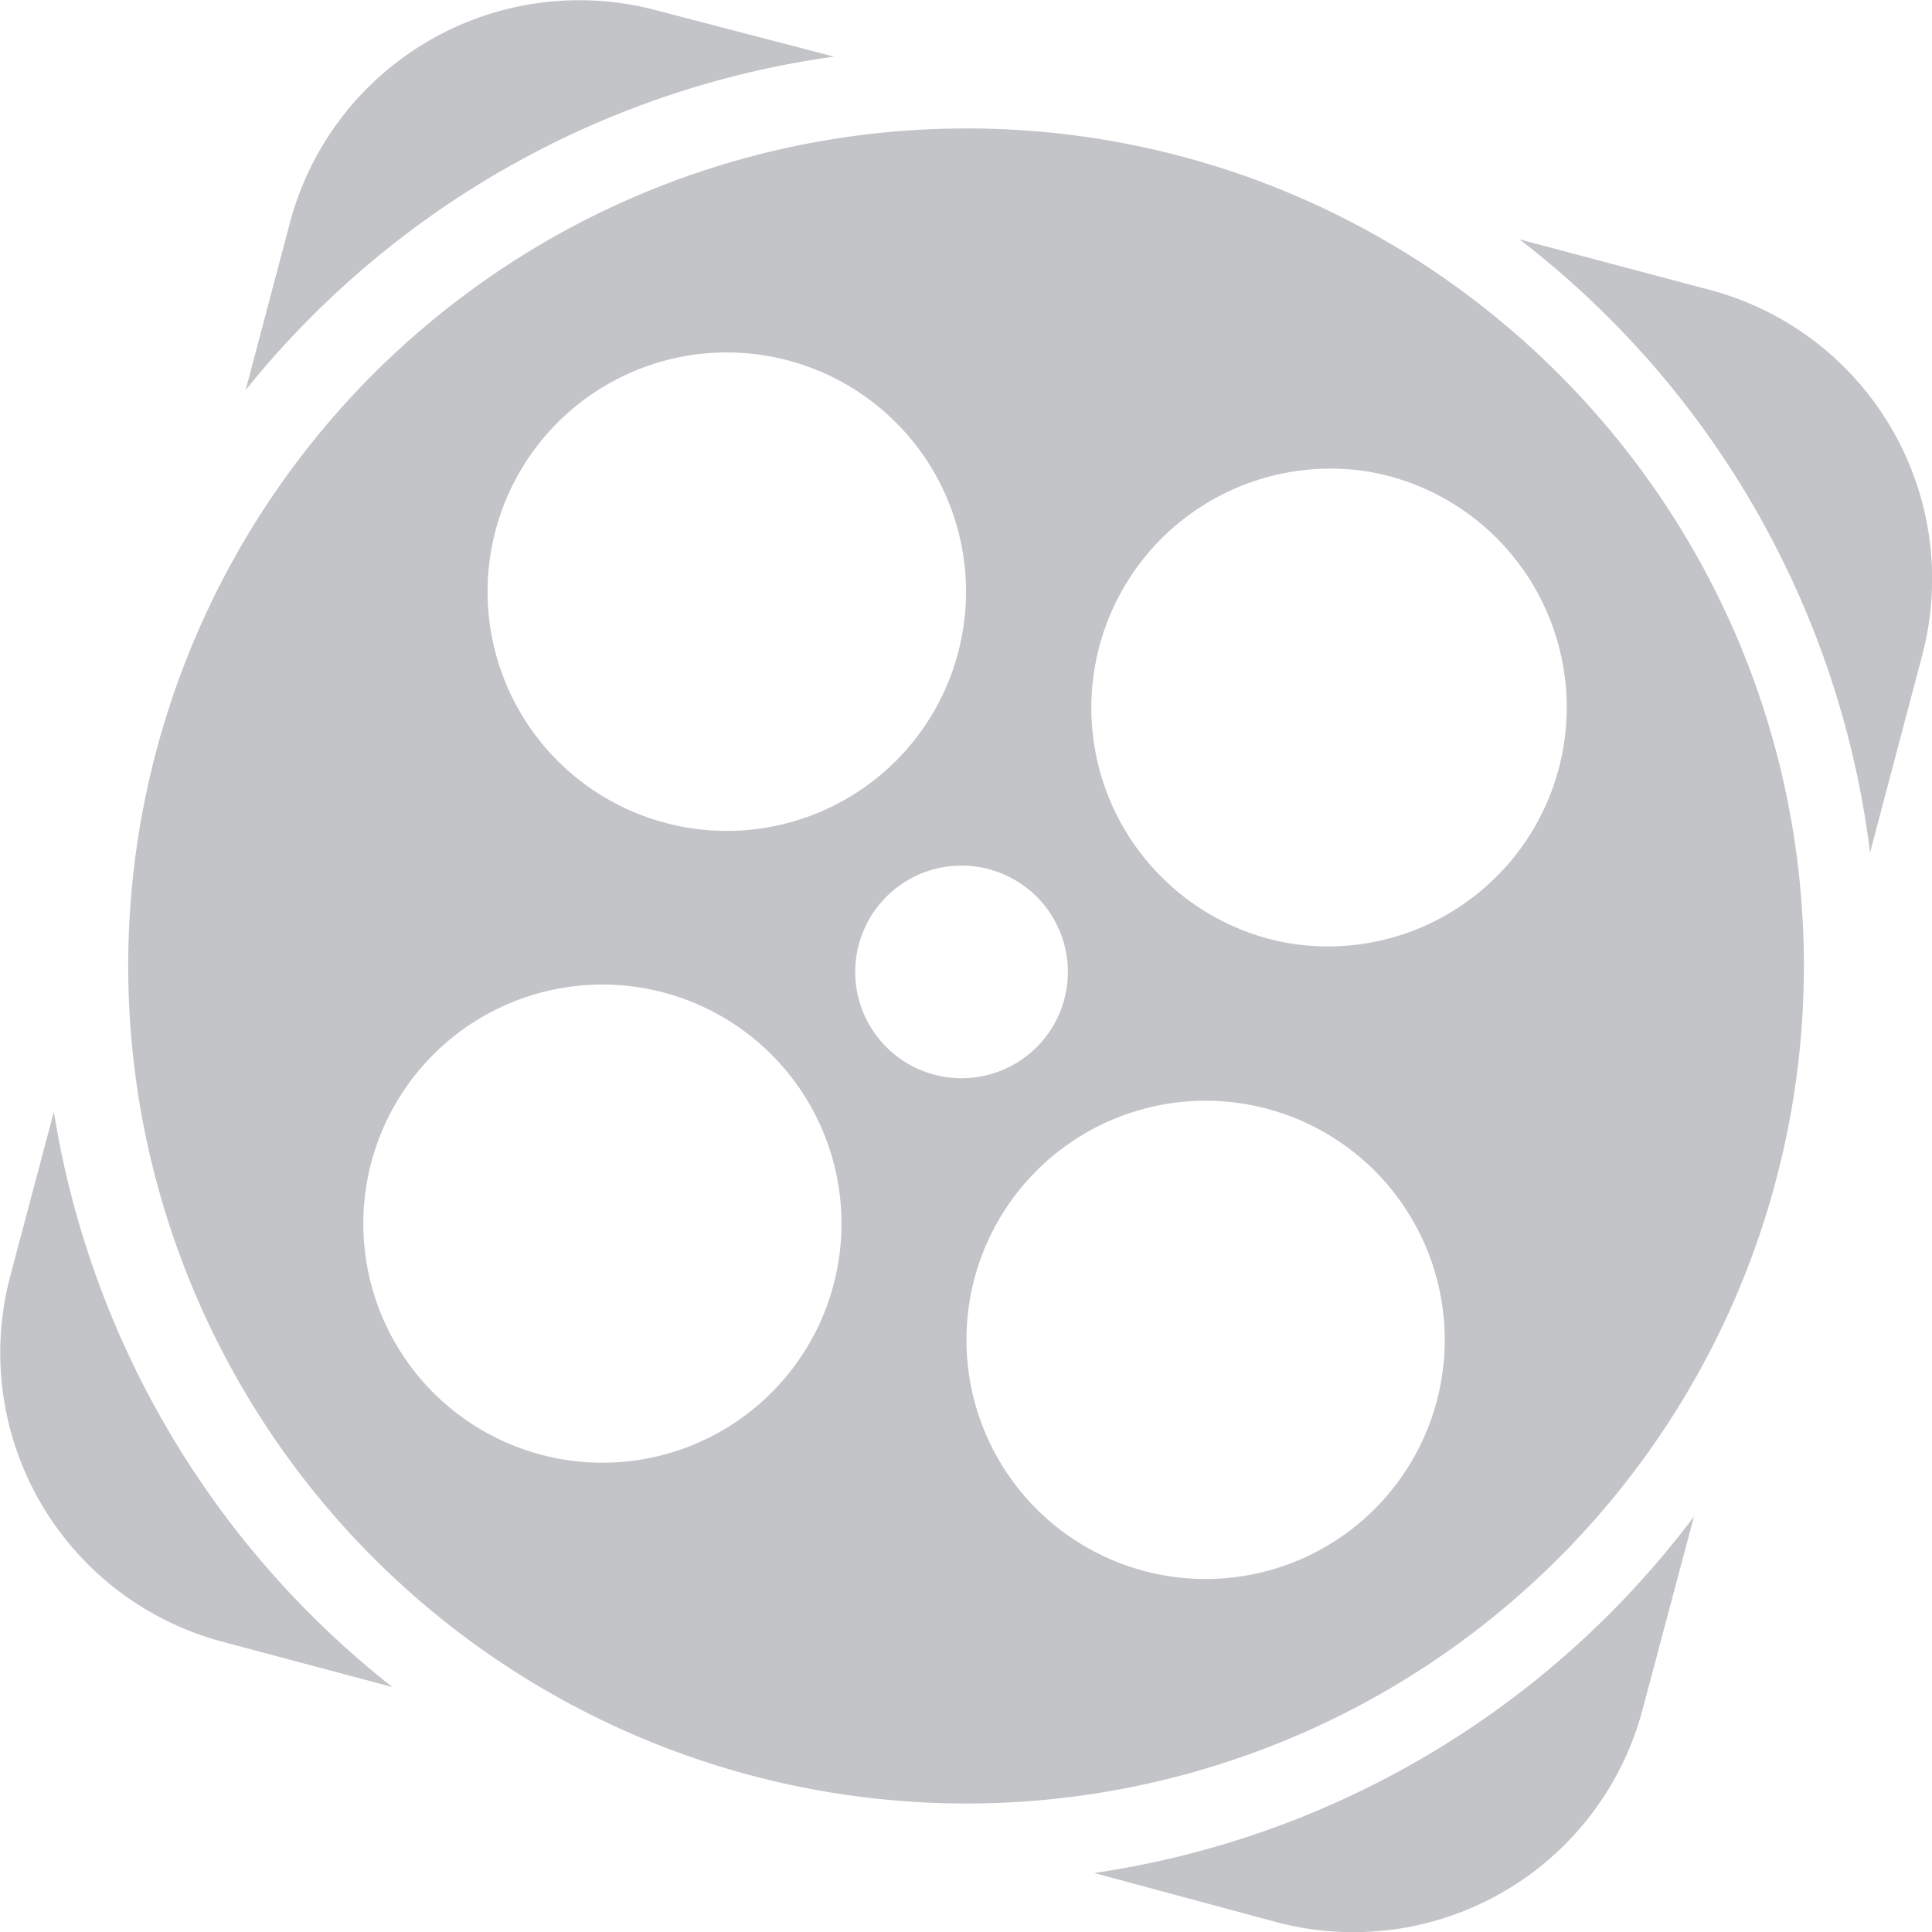 <svg xmlns="http://www.w3.org/2000/svg" viewBox="0 0 32 32" width="24" height="24" fill="currentColor" class="block" title="Aparat logo"><path d="M28.057 25.12l-.853 3.202a4.955 4.955 0 01-6.06 3.515l-3.02-.814a15.185 15.185 0 009.933-5.904v.001zM16.007 2.127c7.66.004 13.871 6.214 13.871 13.873a13.873 13.873 0 01-16.586 13.604A13.881 13.881 0 012.39 18.703a13.867 13.867 0 015.905-14.24 13.877 13.877 0 017.71-2.335l.002-.001zM.892 18.415a15.172 15.172 0 005.606 9.527l-2.81-.749A4.952 4.952 0 01.17 21.135l.722-2.72zm19.825-.112a3.96 3.96 0 10-1.497 7.779 3.96 3.96 0 001.497-7.779zm-9.943-1.915a3.96 3.96 0 10-1.506 7.775 3.96 3.96 0 001.506-7.775zm5.48-2.02a1.76 1.76 0 10-.656 3.46 1.76 1.76 0 00.657-3.46zm6.482-6.544a3.961 3.961 0 00-1.5 7.778 3.94 3.94 0 002.974-.607 3.96 3.96 0 001.658-4.08 3.96 3.96 0 00-3.132-3.091zm2.43-3.86l3.152.837a4.953 4.953 0 013.522 6.044l-.866 3.277a15.168 15.168 0 00-5.808-10.159v.001zm-12.38 1.945a3.962 3.962 0 10-1.496 7.782 3.962 3.962 0 001.496-7.782zM7.107.673A4.957 4.957 0 0110.868.17l2.946.768a15.176 15.176 0 00-9.746 5.524l.735-2.776A4.953 4.953 0 017.107.673z" fill-rule="evenodd" fill="#c2c4c7"/></svg>
